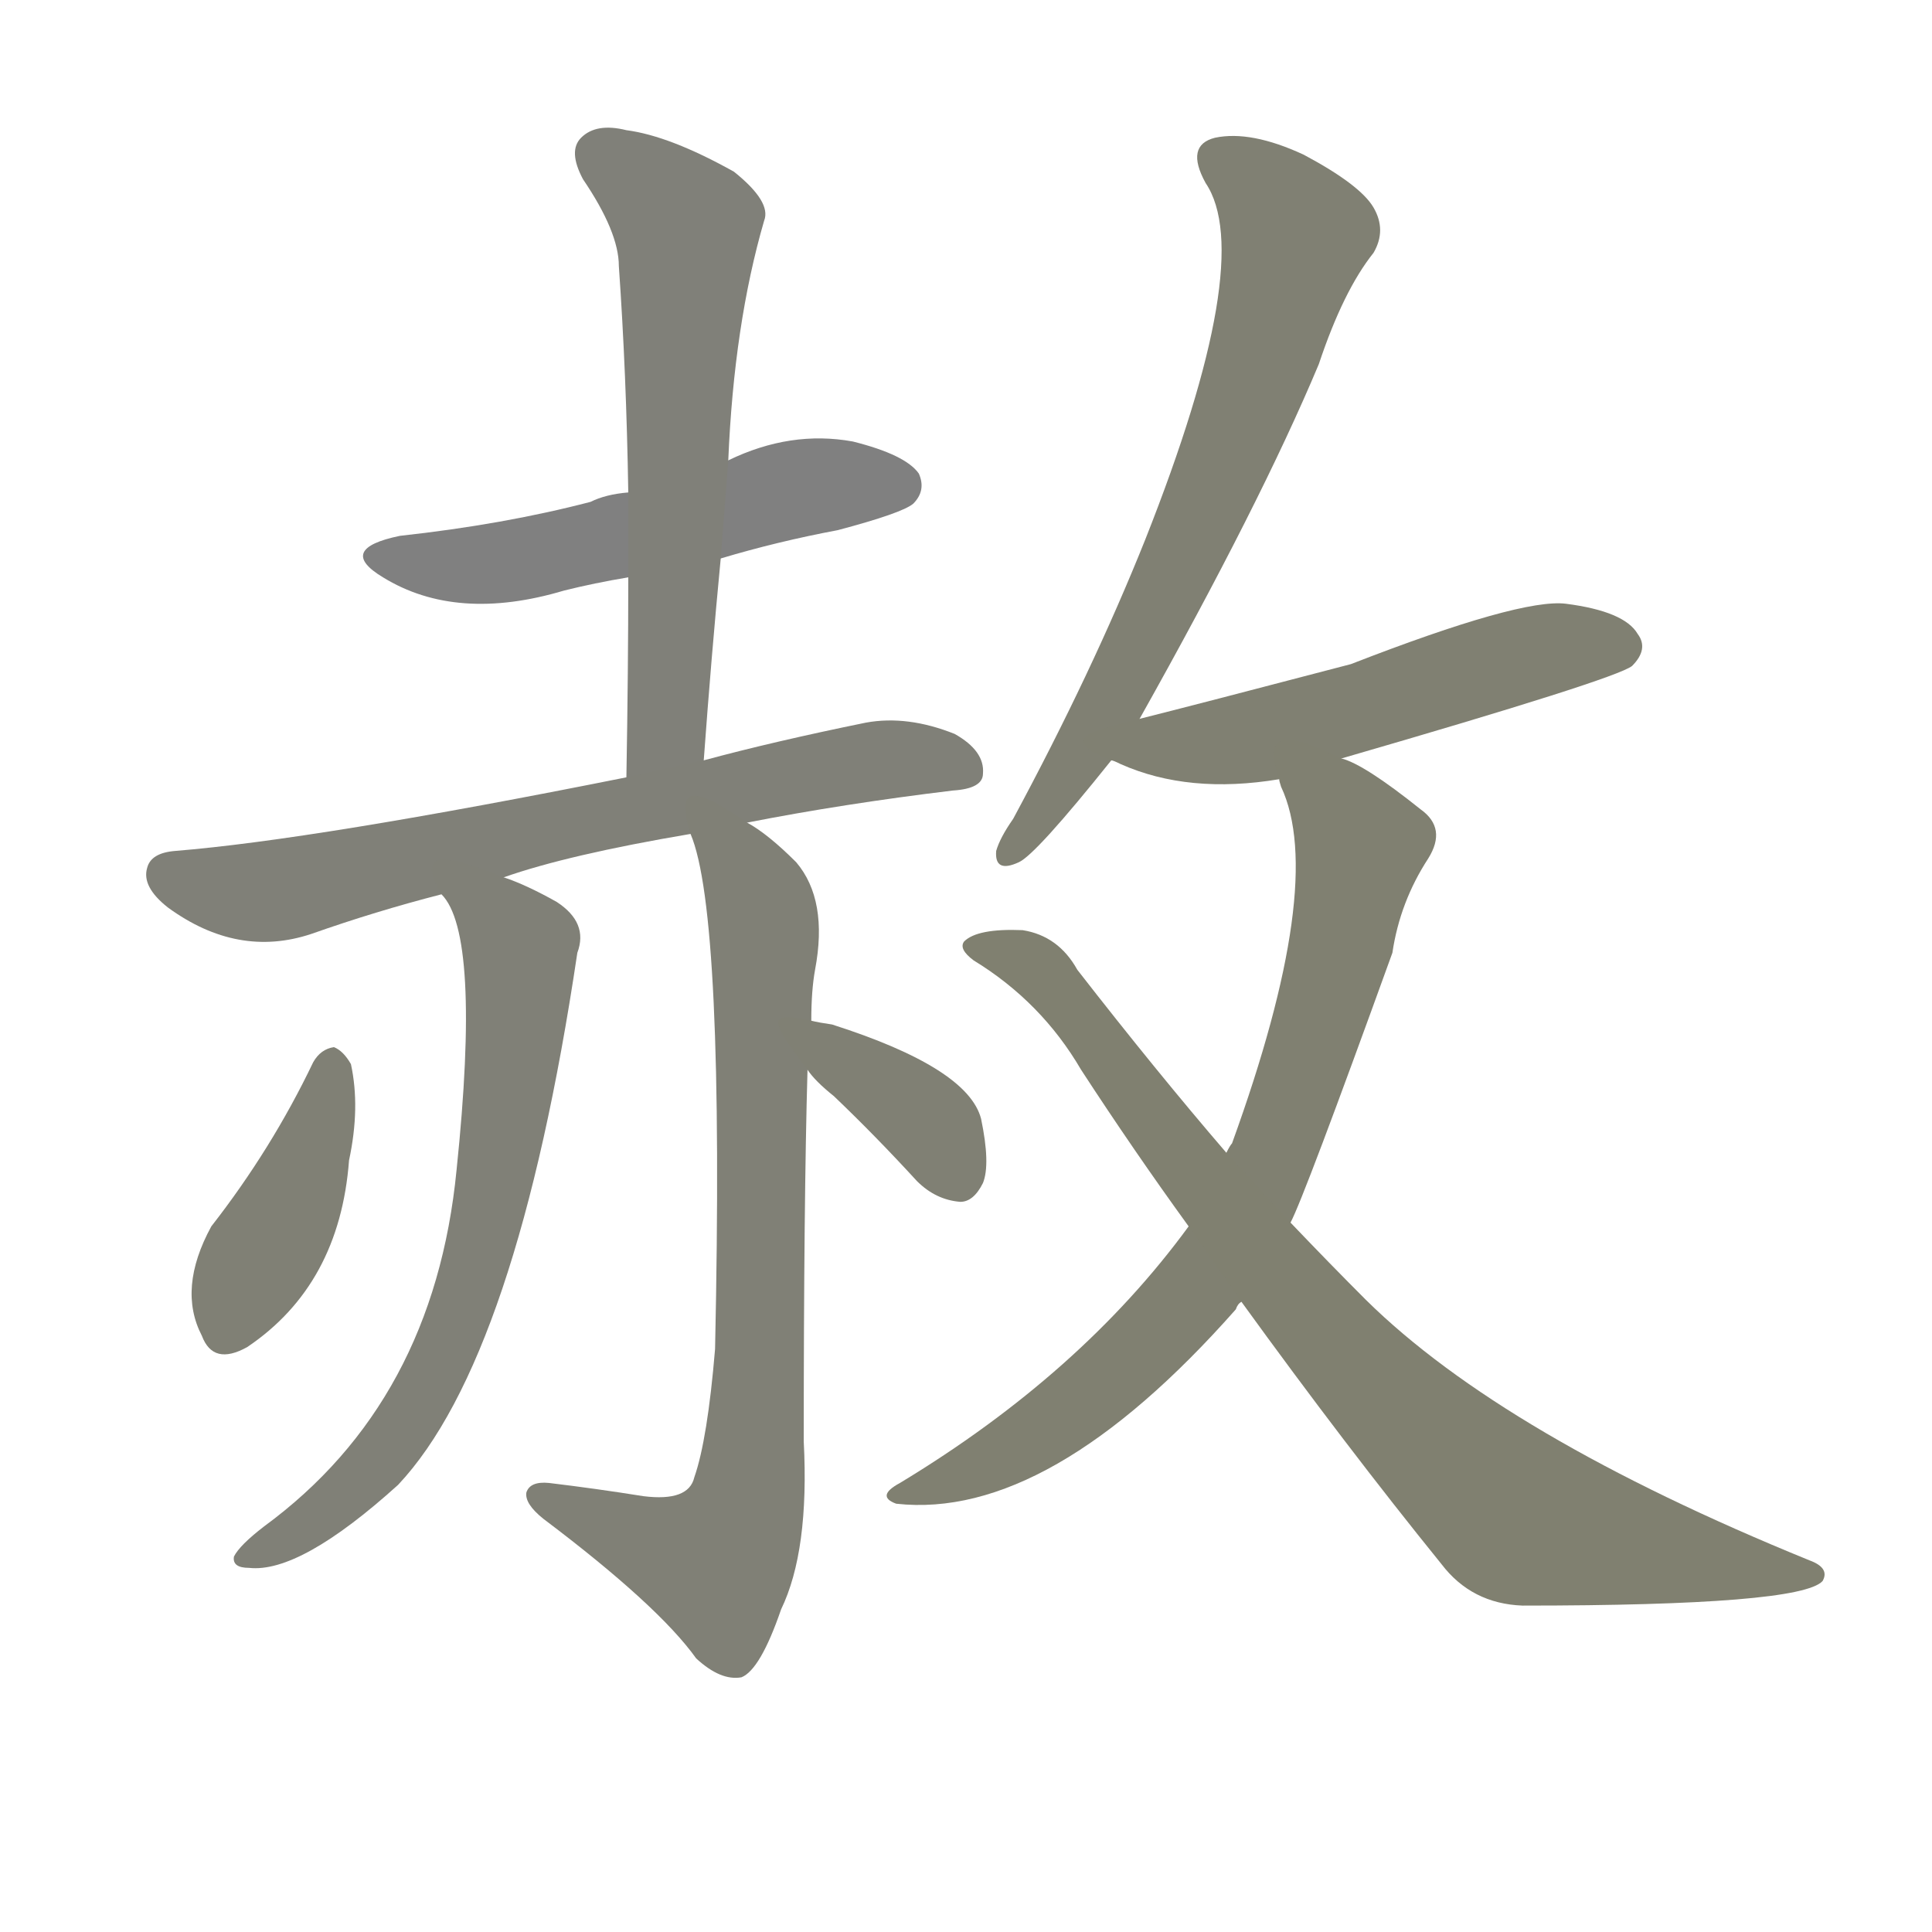 <svg version="1.1" viewBox="0 0 1024 1024" xmlns="http://www.w3.org/2000/svg">
  
  <g transform="scale(1, -1) translate(0, -900)">
    <style type="text/css">
        .stroke1 {fill: #808080;}
        .stroke2 {fill: #808079;}
        .stroke3 {fill: #808078;}
        .stroke4 {fill: #808077;}
        .stroke5 {fill: #808076;}
        .stroke6 {fill: #808075;}
        .stroke7 {fill: #808074;}
        .stroke8 {fill: #808073;}
        .stroke9 {fill: #808072;}
        .stroke10 {fill: #808071;}
        .stroke11 {fill: #808070;}
        .stroke12 {fill: #808069;}
        .stroke13 {fill: #808068;}
        .stroke14 {fill: #808067;}
        .stroke15 {fill: #808066;}
        .stroke16 {fill: #808065;}
        .stroke17 {fill: #808064;}
        .stroke18 {fill: #808063;}
        .stroke19 {fill: #808062;}
        .stroke20 {fill: #808061;}
        text {
            font-family: Helvetica;
            font-size: 50px;
            fill: #808060;
            paint-order: stroke;
            stroke: #000000;
            stroke-width: 4px;
            stroke-linecap: butt;
            stroke-linejoin: miter;
            font-weight: 800;
        }
    </style>

    <path d="M 382 604 Q 412 613 444 619 Q 478 628 484 633 Q 491 640 487 649 Q 480 659 452 666 Q 419 672 386 656 L 333 639 Q 321 638 313 634 Q 267 622 212 616 Q 178 609 203 594 Q 242 570 299 587 Q 315 591 333 594 L 382 604 Z" class="stroke1"/>
    <path d="M 373 497 Q 377 552 382 604 L 386 656 Q 389 728 405 783 Q 409 793 389 809 Q 355 828 332 831 Q 316 835 308 827 Q 301 820 309 805 Q 328 777 328 759 Q 332 702 333 639 L 333 594 Q 333 545 332 488 C 331 458 371 467 373 497 Z" class="stroke2"/>
    <path d="M 396 464 Q 447 474 505 481 Q 521 482 521 490 Q 522 502 506 511 Q 481 521 459 517 Q 410 507 373 497 L 332 488 Q 167 455 93 449 Q 80 448 78 440 Q 75 430 89 419 Q 126 392 165 405 Q 199 417 234 426 L 267 435 Q 301 447 366 458 L 396 464 Z" class="stroke3"/>
    <path d="M 234 426 Q 255 405 242 280 Q 230 157 140 91 Q 127 81 124 75 Q 123 69 132 69 Q 159 66 211 113 Q 274 180 306 395 Q 312 411 295 422 Q 279 431 267 435 C 239 446 219 452 234 426 Z" class="stroke4"/>
    <path d="M 430 359 Q 430 375 432 386 Q 439 423 422 443 Q 407 458 396 464 C 371 481 357 487 366 458 Q 384 416 379 185 Q 375 137 368 117 Q 365 104 341 107 Q 316 111 291 114 Q 281 115 279 109 Q 278 103 288 95 Q 349 49 369 21 Q 382 9 393 11 Q 403 15 414 47 Q 429 78 426 136 Q 426 263 428 333 L 430 359 Z" class="stroke5"/>
    <path d="M 166 337 Q 144 291 112 250 Q 94 217 107 192 Q 113 176 131 186 Q 180 219 185 285 Q 191 313 186 336 Q 182 343 177 345 Q 170 344 166 337 Z" class="stroke6"/>
    <path d="M 428 333 Q 432 327 442 319 Q 464 298 486 274 Q 496 264 509 263 Q 516 263 521 273 Q 525 283 520 307 Q 513 334 441 357 Q 434 358 430 359 C 404 365 410 357 428 333 Z" class="stroke7"/>
    <path d="M 604 519 Q 668 633 699 707 Q 712 746 728 766 Q 735 778 728 790 Q 721 802 691 818 Q 663 831 644 827 Q 628 823 639 803 Q 666 763 607 614 Q 579 544 537 466 Q 530 456 528 449 Q 527 437 540 443 Q 549 447 589 497 L 604 519 Z" class="stroke8"/>
    <path d="M 711 498 Q 856 540 865 547 Q 874 556 868 564 Q 861 576 830 580 Q 806 583 716 548 Q 632 526 604 519 C 575 512 562 508 589 497 Q 590 497 594 495 Q 630 479 678 487 L 711 498 Z" class="stroke9"/>
    <path d="M 684 252 Q 691 265 738 395 Q 742 422 757 445 Q 767 461 753 471 Q 723 495 711 498 C 684 511 668 515 678 487 Q 678 486 679 483 Q 703 432 653 294 Q 652 293 650 289 L 630 250 Q 573 172 477 114 Q 464 107 475 103 Q 556 94 655 206 Q 656 209 658 210 L 684 252 Z" class="stroke10"/>
    <path d="M 658 210 Q 713 134 764 71 Q 780 50 807 49 Q 954 49 966 62 Q 970 69 959 73 Q 797 139 724 211 Q 705 230 684 252 L 650 289 Q 613 332 571 386 Q 561 404 542 407 Q 518 408 511 401 Q 508 397 516 391 Q 552 369 573 333 Q 601 290 630 250 L 658 210 Z" class="stroke11"/>
    
    
    
    
    
    
    
    
    
    
    </g>
</svg>